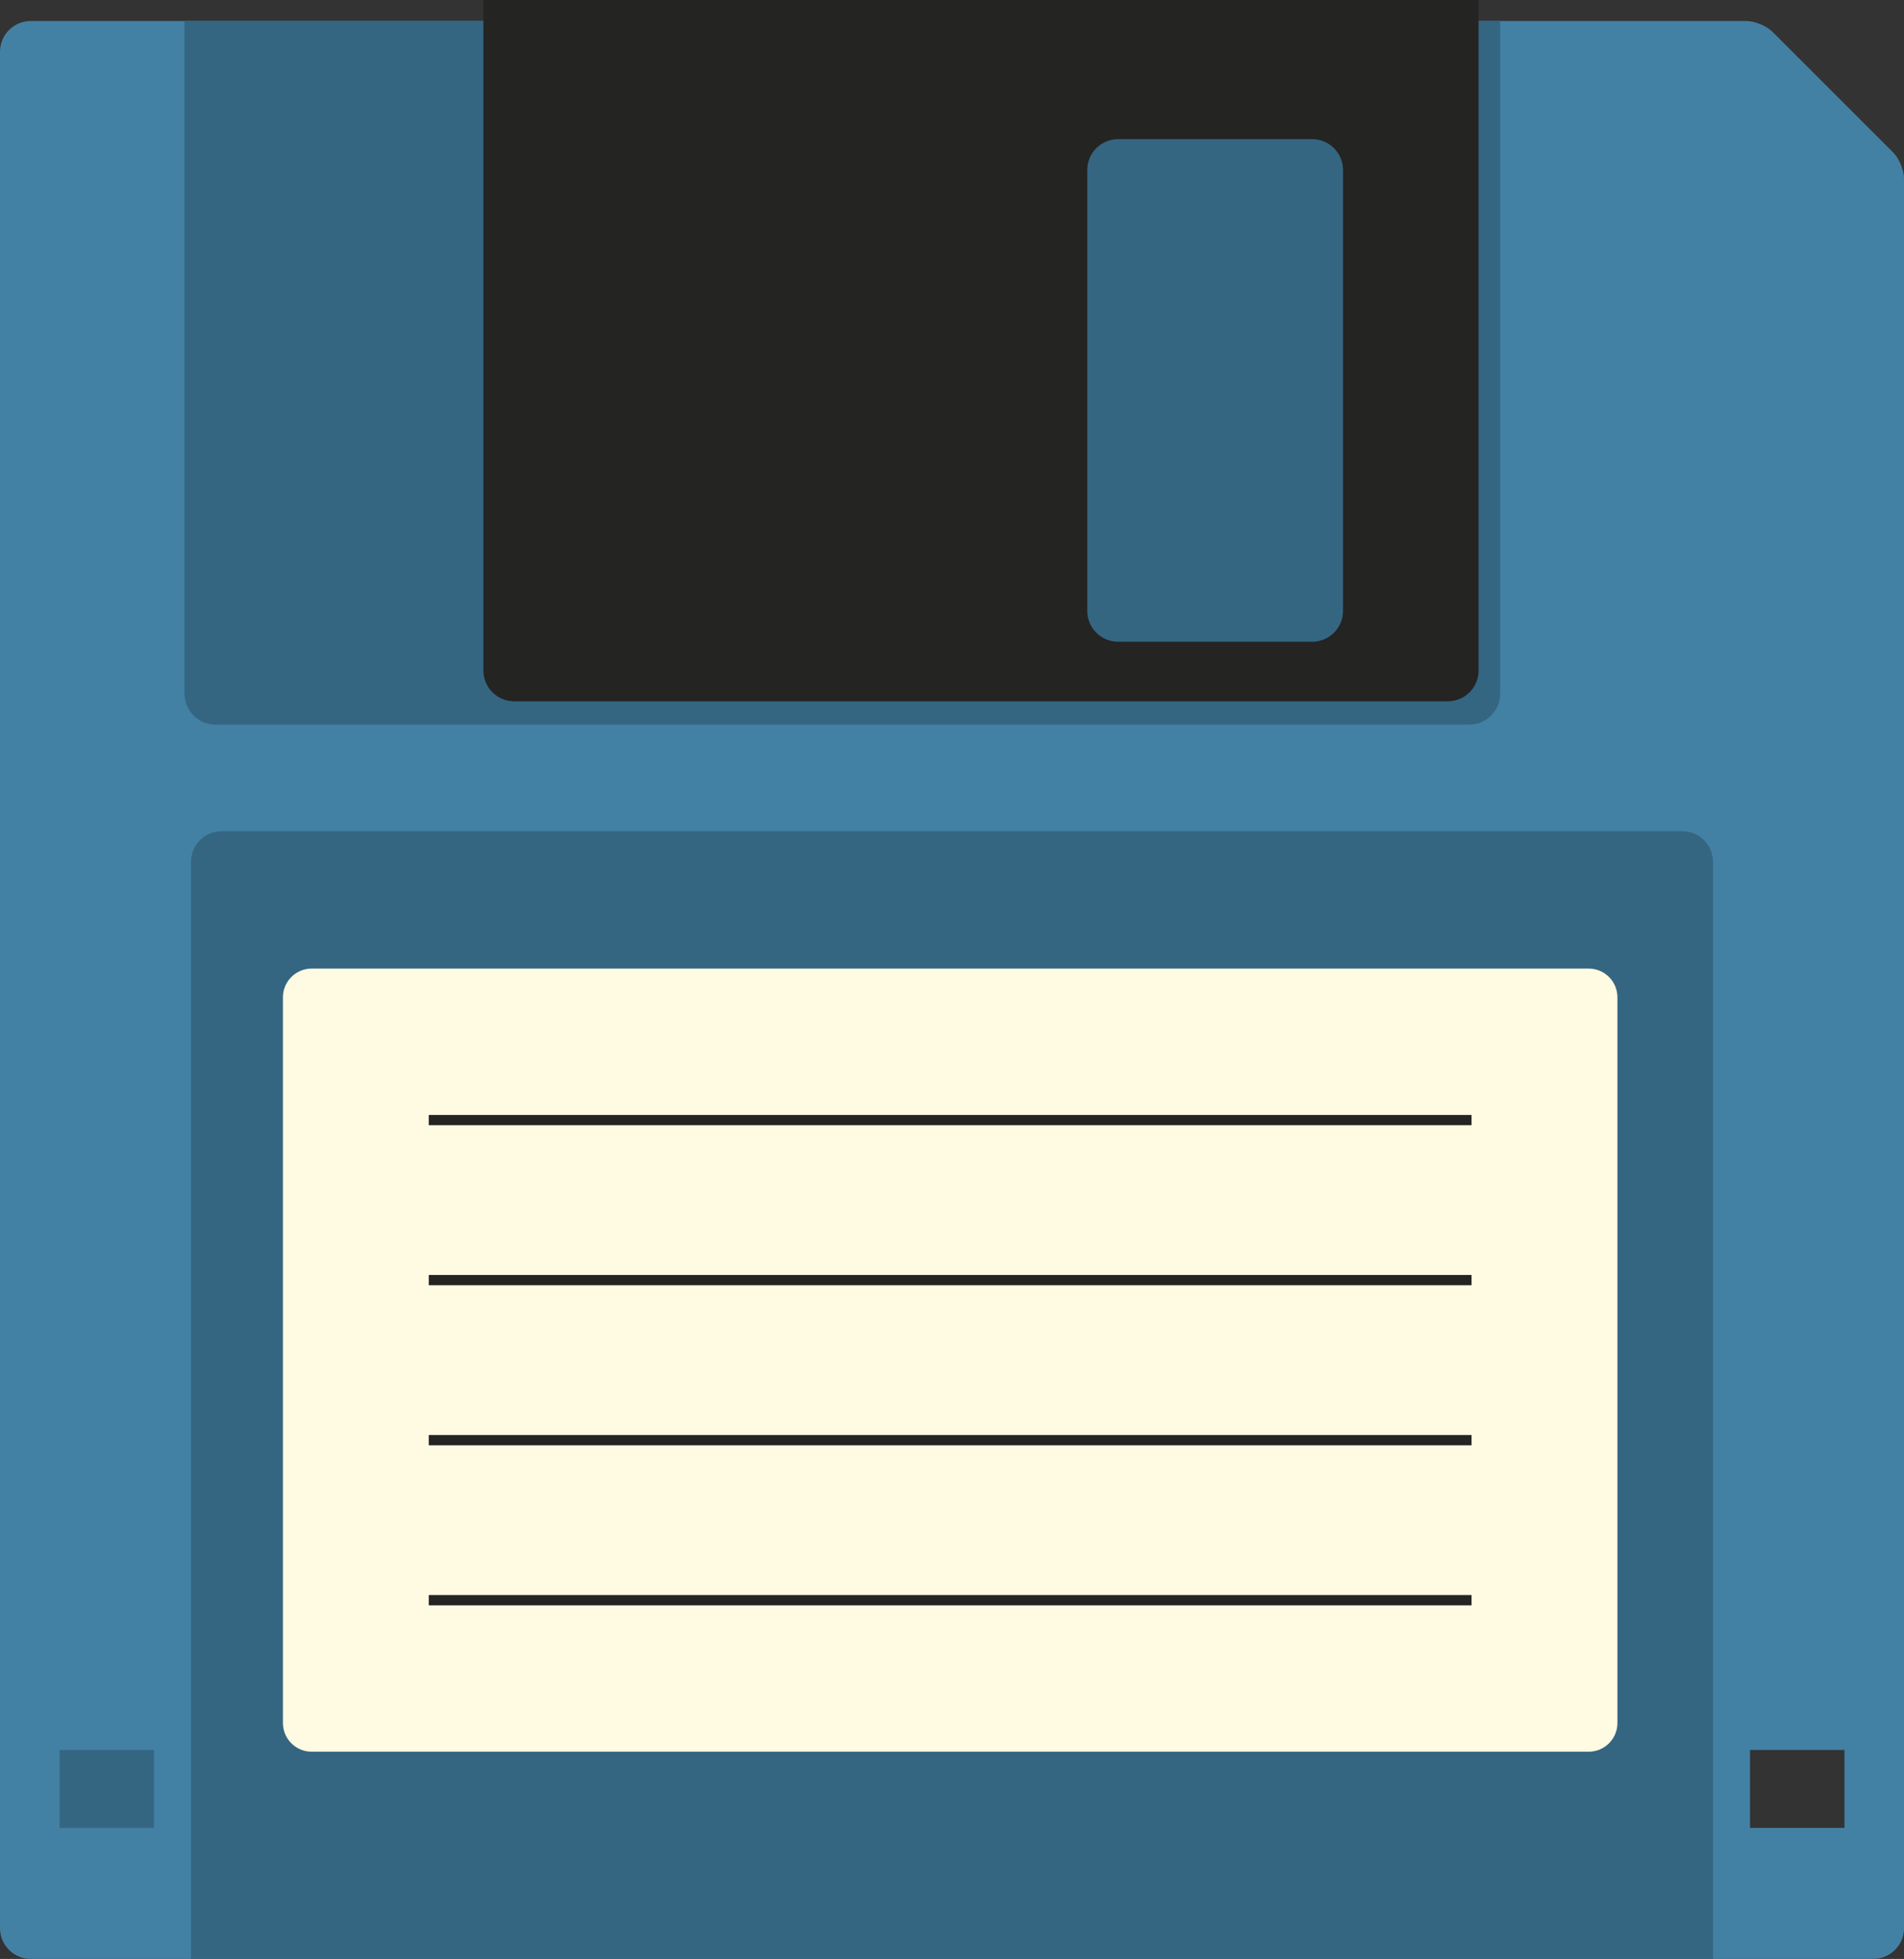 <svg xmlns="http://www.w3.org/2000/svg" width="1049.8" height="1080" viewBox="0 0 1049.8 1080"><rect x="0" y="0" width="1049.8" height="1080" fill="#333333" stroke="none"/><g id="a"/><g id="b"><g id="c"><g id="d"><path d="M1043.8 84.03l-66.45-66.44c-3.32-3.32-9.8-6.01-14.49-6.01H16.99C7.6 11.57.0 19.18.0 28.56V1063.01c0 9.38 7.6 16.99 16.99 16.99h1015.83c9.38.0 16.99-7.61 16.99-16.99V98.53c0-4.7-2.69-11.18-6-14.51zm-26.82 923.71h-52.09v-42.97h52.09v42.97z" fill="#4281a4"/><path d="M118.73 399.5H810.14c9.38.0 16.99-7.61 16.99-16.99V11.57H101.75V382.51c0 9.38 7.6 16.99 16.99 16.99z" fill="#346682"/><path d="M266.53.0V369.66c0 9.38 7.6 16.99 16.99 16.99H798.25c9.38.0 16.99-7.6 16.99-16.99V0H266.53zm473.96 336.8c0 9.39-7.6 16.99-16.99 16.99H616.47c-9.38.0-16.99-7.6-16.99-16.99V93.7c0-9.38 7.6-16.99 16.99-16.99H723.5c9.38.0 16.99 7.6 16.99 16.99v243.1z" fill="#242423"/><path d="M944.5 1080V475.24c0-9.38-7.6-16.99-16.99-16.99H122.29c-9.38.0-16.99 7.6-16.99 16.99V1080H944.5z" fill="#346682"/><path d="M875.97 965.74H171.82c-8.74.0-15.82-7.09-15.82-15.83v-400.07c0-8.74 7.08-15.83 15.82-15.83H875.97c8.74.0 15.82 7.08 15.82 15.83v400.07c0 8.74-7.08 15.83-15.82 15.83z" fill="#fffae2"/><path d="M32.82 964.77h52.1v42.97H32.82z" fill="#346682"/><g><path d="M236.43 614.7h574.92v5.65H236.43z" fill="#242423"/><path d="M236.43 702.93h574.92v5.65H236.43z" fill="#242423"/><path d="M236.43 791.17h574.92v5.65H236.43z" fill="#242423"/><path d="M236.43 879.4h574.92v5.65H236.43z" fill="#242423"/></g></g></g></g></svg>